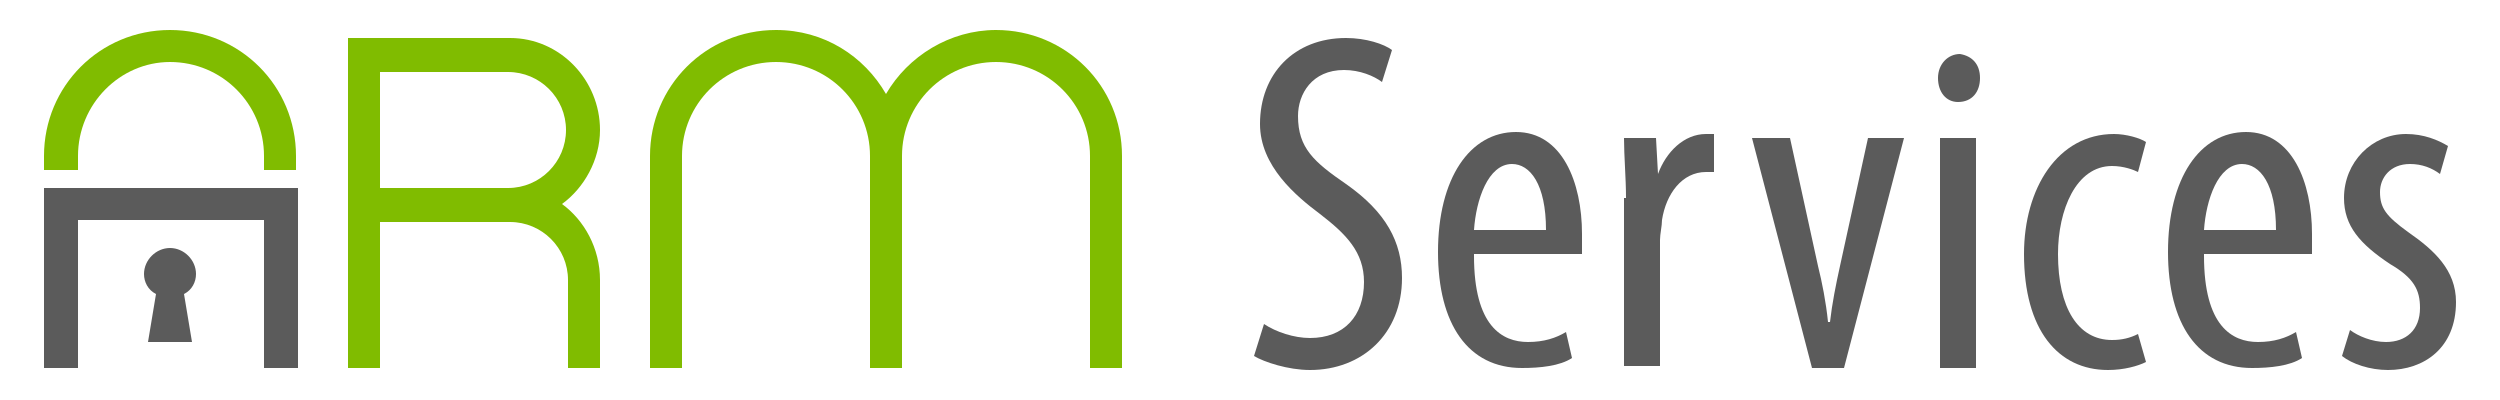 <svg xmlns="http://www.w3.org/2000/svg" xmlns:xlink="http://www.w3.org/1999/xlink" id="Capa_1" x="0px" y="0px" viewBox="0 0 125 20" style="enable-background:new 0 0 125 20;" xml:space="preserve"><style type="text/css">	.st0{fill-rule:evenodd;clip-rule:evenodd;fill:#5B5B5B;}	.st1{fill-rule:evenodd;clip-rule:evenodd;fill:#80BC00;}	.st2{fill:#5B5B5B;}</style><g>	<g>		<polygon class="st0" points="3.9,11 3.9,18.4 2.2,18.4 2.2,11 2.2,9.4 3.9,9.4 13.2,9.4 14.9,9.4 14.9,11 14.9,18.4 13.2,18.4    13.2,11   "></polygon>	</g>	<g>		<path class="st1" d="M8.5,1.5c3.5,0,6.3,2.8,6.3,6.3v0.7h-1.6V7.8c0-2.6-2.1-4.7-4.7-4.7C6,3.1,3.9,5.2,3.9,7.8v0.7H2.2V7.8   C2.2,4.3,5,1.5,8.5,1.5"></path>	</g>	<g>		<path class="st1" d="M49.8,1.5c3.5,0,6.3,2.8,6.3,6.3v10.6h-1.6V7.8c0-2.6-2.1-4.7-4.7-4.7c-2.6,0-4.7,2.1-4.7,4.7v10.6h-1.6V7.8   c0-2.6-2.1-4.7-4.7-4.7c-2.6,0-4.7,2.1-4.7,4.7v10.6h-1.6V7.8c0-3.5,2.8-6.3,6.3-6.3c2.4,0,4.4,1.3,5.5,3.2   C45.4,2.8,47.5,1.5,49.8,1.5"></path>	</g>	<g>		<path class="st2" d="M9.8,13.7c0-0.7-0.6-1.3-1.3-1.3c-0.7,0-1.3,0.6-1.3,1.3c0,0.4,0.2,0.8,0.6,1l-0.4,2.4l2.2,0l-0.4-2.4   C9.6,14.5,9.8,14.1,9.8,13.7"></path>	</g>	<g>		<path class="st1" d="M19,3.6v5.8h6.4h0c1.6,0,2.9-1.3,2.9-2.9c0-1.6-1.3-2.9-2.9-2.9h0h0l0,0H19z M17.4,1.9H19h6.5h0   C28,1.9,30,4,30,6.5c0,1.5-0.8,2.9-1.9,3.7C29.2,11,30,12.4,30,14v4.4h-1.6V14c0-1.6-1.3-2.9-2.9-2.9h0h0H19v7.3h-1.6V11V9.4V3.6   V1.9z"></path>	</g>	<g>		<g>			<g>				<g>					<path class="st2" d="M63.2,16.2c0.6,0.4,1.5,0.7,2.3,0.7c1.7,0,2.7-1.1,2.7-2.8c0-1.5-0.9-2.4-2.2-3.4C64.8,9.8,63,8.3,63,6.2      c0-2.5,1.7-4.3,4.3-4.3c1,0,1.9,0.3,2.3,0.6l-0.5,1.6c-0.4-0.3-1.1-0.6-1.9-0.6c-1.6,0-2.3,1.2-2.3,2.3c0,1.6,0.8,2.3,2.4,3.4      c2,1.4,2.8,2.9,2.8,4.7c0,2.8-2,4.6-4.6,4.6c-1.1,0-2.3-0.4-2.8-0.7L63.2,16.2z"></path>					<path class="st2" d="M73.7,12.8c0,3.5,1.4,4.3,2.7,4.3c0.8,0,1.4-0.2,1.9-0.5l0.3,1.3c-0.6,0.4-1.6,0.5-2.5,0.5      c-2.7,0-4.2-2.2-4.2-5.8c0-3.7,1.6-6,3.9-6c2.3,0,3.3,2.5,3.3,5.1c0,0.4,0,0.7,0,1H73.7z M77.3,11.5c0-2.3-0.8-3.3-1.7-3.3      c-1.2,0-1.8,1.8-1.9,3.3H77.3z"></path>					<path class="st2" d="M81.3,9.9c0-1-0.1-2.1-0.1-3h1.6l0.1,1.8h0c0.4-1.1,1.3-2,2.4-2c0.1,0,0.3,0,0.4,0v1.9c-0.1,0-0.2,0-0.4,0      c-1.2,0-2,1.1-2.2,2.4c0,0.3-0.1,0.7-0.1,1v6.3h-1.8V9.9z"></path>					<path class="st2" d="M89.5,6.9l1.4,6.4c0.2,0.8,0.4,1.8,0.5,2.8h0.1c0.1-0.9,0.3-1.9,0.5-2.8l1.4-6.4h1.8l-3,11.5h-1.6l-3-11.5      H89.5z"></path>					<path class="st2" d="M99,3.9c0,0.7-0.4,1.2-1.1,1.2c-0.6,0-1-0.5-1-1.2c0-0.7,0.5-1.2,1.1-1.2C98.6,2.8,99,3.2,99,3.9z       M97,18.4V6.9h1.8v11.5H97z"></path>					<path class="st2" d="M107.3,18.1c-0.4,0.2-1.1,0.4-1.9,0.4c-2.5,0-4.2-2-4.2-5.8c0-3.3,1.7-6,4.5-6c0.6,0,1.3,0.2,1.6,0.4      l-0.4,1.5c-0.2-0.1-0.7-0.3-1.3-0.3c-1.8,0-2.7,2.2-2.7,4.4c0,2.7,1,4.3,2.7,4.3c0.5,0,0.9-0.1,1.3-0.3L107.3,18.1z"></path>					<path class="st2" d="M110.2,12.8c0,3.5,1.4,4.3,2.7,4.3c0.8,0,1.4-0.2,1.9-0.5l0.3,1.3c-0.6,0.4-1.6,0.5-2.5,0.5      c-2.7,0-4.2-2.2-4.2-5.8c0-3.7,1.6-6,3.9-6c2.3,0,3.3,2.5,3.3,5.1c0,0.4,0,0.7,0,1H110.2z M113.8,11.5c0-2.3-0.8-3.3-1.7-3.3      c-1.2,0-1.8,1.8-1.9,3.3H113.8z"></path>					<path class="st2" d="M117.5,16.5c0.4,0.3,1.1,0.6,1.8,0.6c1,0,1.7-0.6,1.7-1.7c0-0.9-0.3-1.5-1.5-2.2c-1.5-1-2.3-1.9-2.3-3.3      c0-1.8,1.4-3.2,3.1-3.2c0.9,0,1.6,0.3,2.1,0.6L122,8.7c-0.4-0.3-0.9-0.5-1.5-0.5c-1,0-1.5,0.7-1.5,1.4c0,0.8,0.3,1.2,1.4,2      c1.3,0.9,2.4,1.9,2.4,3.5c0,2.3-1.6,3.4-3.4,3.4c-0.9,0-1.8-0.3-2.3-0.7L117.5,16.5z"></path>				</g>			</g>		</g>	</g></g></svg>